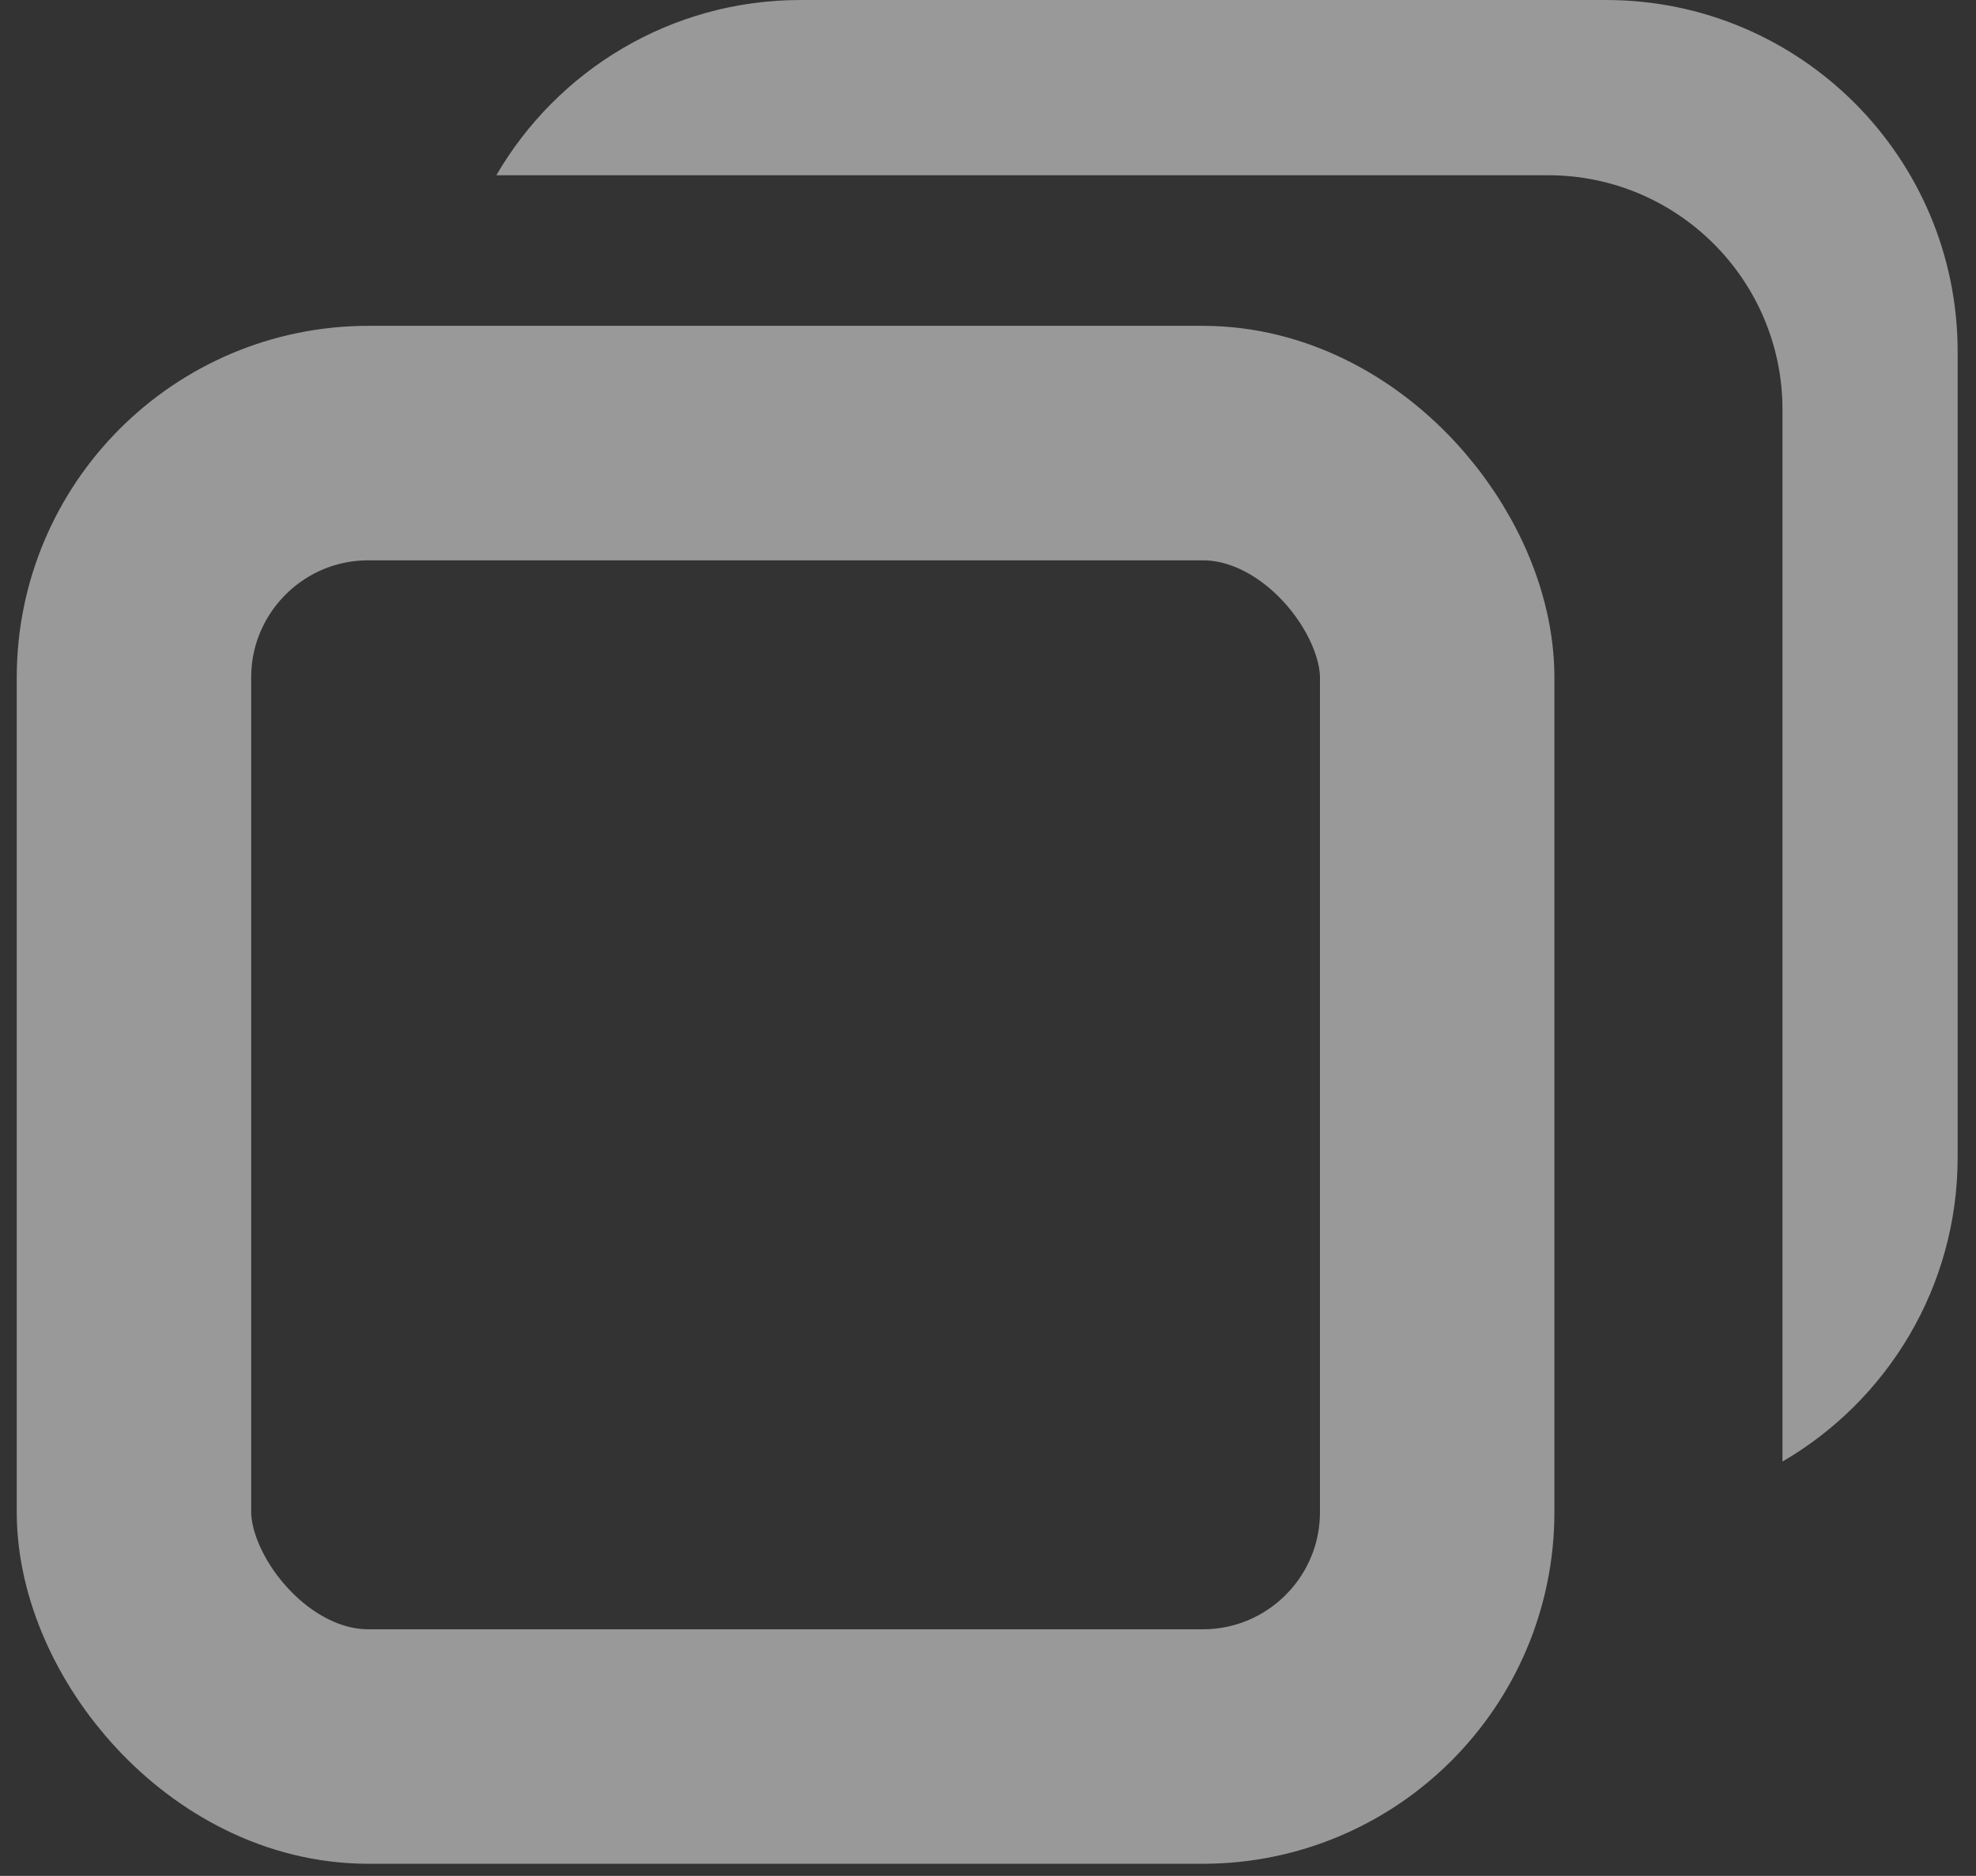 <svg width="59" height="56" viewBox="0 0 59 56" fill="none" xmlns="http://www.w3.org/2000/svg">
<rect x="0" y="0" width="59" height="56" fill="#333333" stroke="none"/>
<rect x="4" y="13.227" width="38.912" height="38.911" rx="7" stroke="white" stroke-opacity="0.5" stroke-width="7"/>
<path fill-rule="evenodd" clip-rule="evenodd" d="M53.222 43.63C56.349 41.812 58.452 38.424 58.452 34.546V10.5C58.452 4.701 53.751 0 47.952 0H23.904C20.026 0 16.639 2.103 14.82 5.231H46.222C50.088 5.231 53.222 8.365 53.222 12.231V43.63Z" fill="white" fill-opacity="0.5"/>
</svg>
